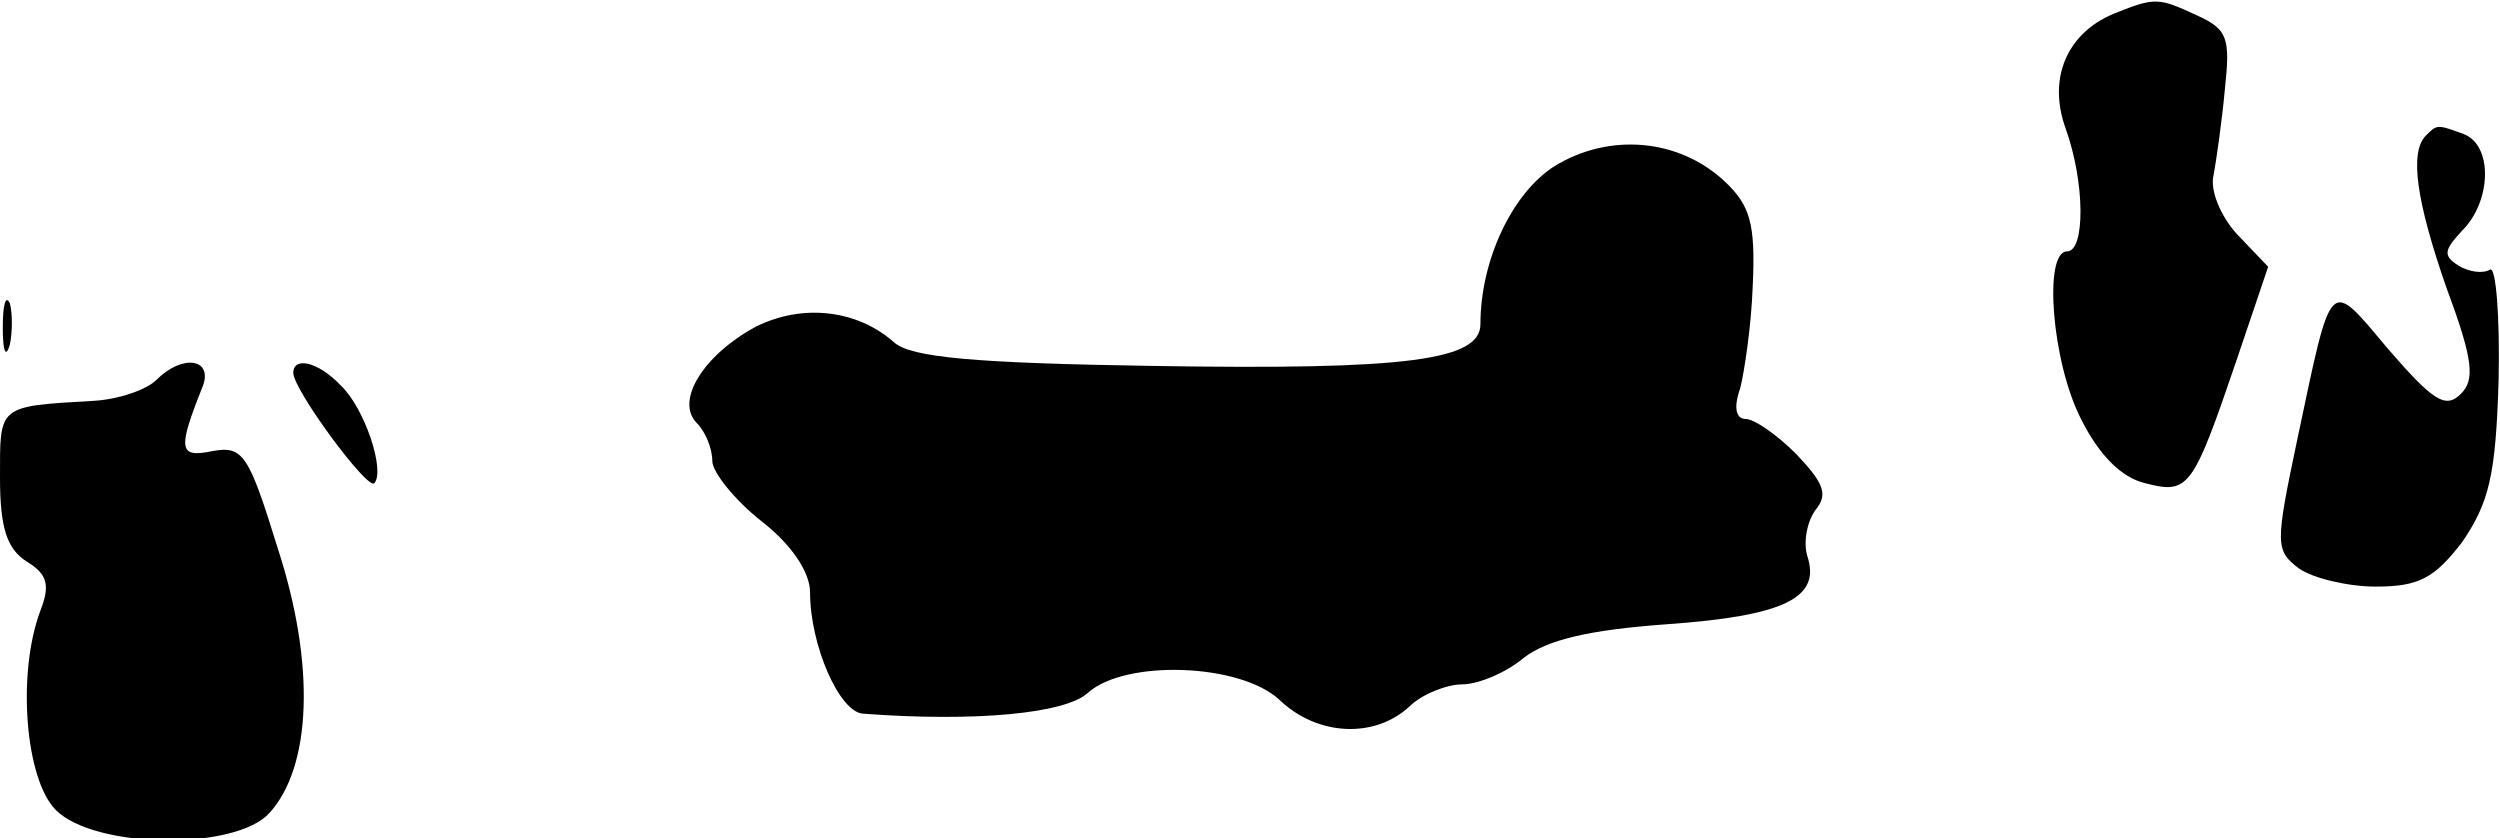 <?xml version="1.0" standalone="no"?>
<!DOCTYPE svg PUBLIC "-//W3C//DTD SVG 20010904//EN"
 "http://www.w3.org/TR/2001/REC-SVG-20010904/DTD/svg10.dtd">
<svg version="1.0" xmlns="http://www.w3.org/2000/svg"
 width="179pt" height="60pt" viewBox="0 0 179 60"
 preserveAspectRatio="xMidYMid meet">
<g transform="translate(0,60) scale(0.1,-0.1)"
fill="#000000" stroke="none">
<path fill="#000000" stroke="none" d="M1513 590 c-33 -14 -47 -46 -34 -82 14
-39 14 -88 1 -88 -17 0 -11 -79 10 -120 13 -26 29 -42 46 -46 31 -8 34 -4 65
87 l23 68 -22 23 c-12 13 -20 32 -17 43 2 11 6 39 8 61 4 37 2 43 -20 53 -28
13 -30 13 -60 1z"/>
<path fill="#000000" stroke="none" d="M1737 503 c-12 -12 -7 -47 15 -110 19
-51 20 -65 10 -75 -11 -11 -20 -5 -52 32 -43 51 -40 54 -65 -64 -16 -76 -16
-80 1 -93 10 -7 35 -13 55 -13 31 0 42 6 62 32 19 28 24 47 26 116 1 46 -2 81
-6 79 -5 -3 -15 -2 -23 3 -11 7 -10 11 3 25 21 21 22 61 1 69 -19 7 -19 7 -27
-1z"/>
<path fill="#000000" stroke="none" d="M1113 481 c-30 -19 -53 -67 -53 -113 0
-26 -52 -33 -235 -30 -127 2 -173 6 -185 17 -26 23 -65 28 -99 11 -37 -20 -58
-53 -42 -69 6 -6 11 -18 11 -27 0 -8 16 -28 35 -43 22 -17 35 -37 35 -51 0
-38 21 -86 38 -87 80 -6 145 0 161 15 27 24 109 21 137 -5 27 -26 68 -28 93
-5 9 9 27 16 38 16 11 0 31 8 44 19 17 13 47 20 102 24 85 6 111 19 101 49 -3
10 0 25 6 33 9 11 6 19 -14 40 -14 14 -30 25 -36 25 -7 0 -9 8 -4 22 3 12 8
45 9 74 2 44 -2 57 -20 74 -33 31 -83 35 -122 11z"/>
<path fill="#000000" stroke="none" d="M2 365 c0 -16 2 -22 5 -12 2 9 2 23 0
30 -3 6 -5 -1 -5 -18z"/>
<path fill="#000000" stroke="none" d="M112 328 c-7 -7 -27 -14 -45 -15 -69
-4 -67 -3 -67 -55 0 -36 5 -51 19 -60 15 -9 17 -17 10 -35 -17 -45 -11 -121
11 -143 28 -28 129 -29 153 -2 30 33 33 106 6 189 -21 68 -25 74 -47 70 -24
-5 -25 1 -7 46 8 20 -14 24 -33 5z"/>
<path fill="#000000" stroke="none" d="M210 333 c0 -12 53 -84 58 -79 8 9 -7
54 -24 70 -16 17 -34 21 -34 9z"/>
</g>
</svg>
